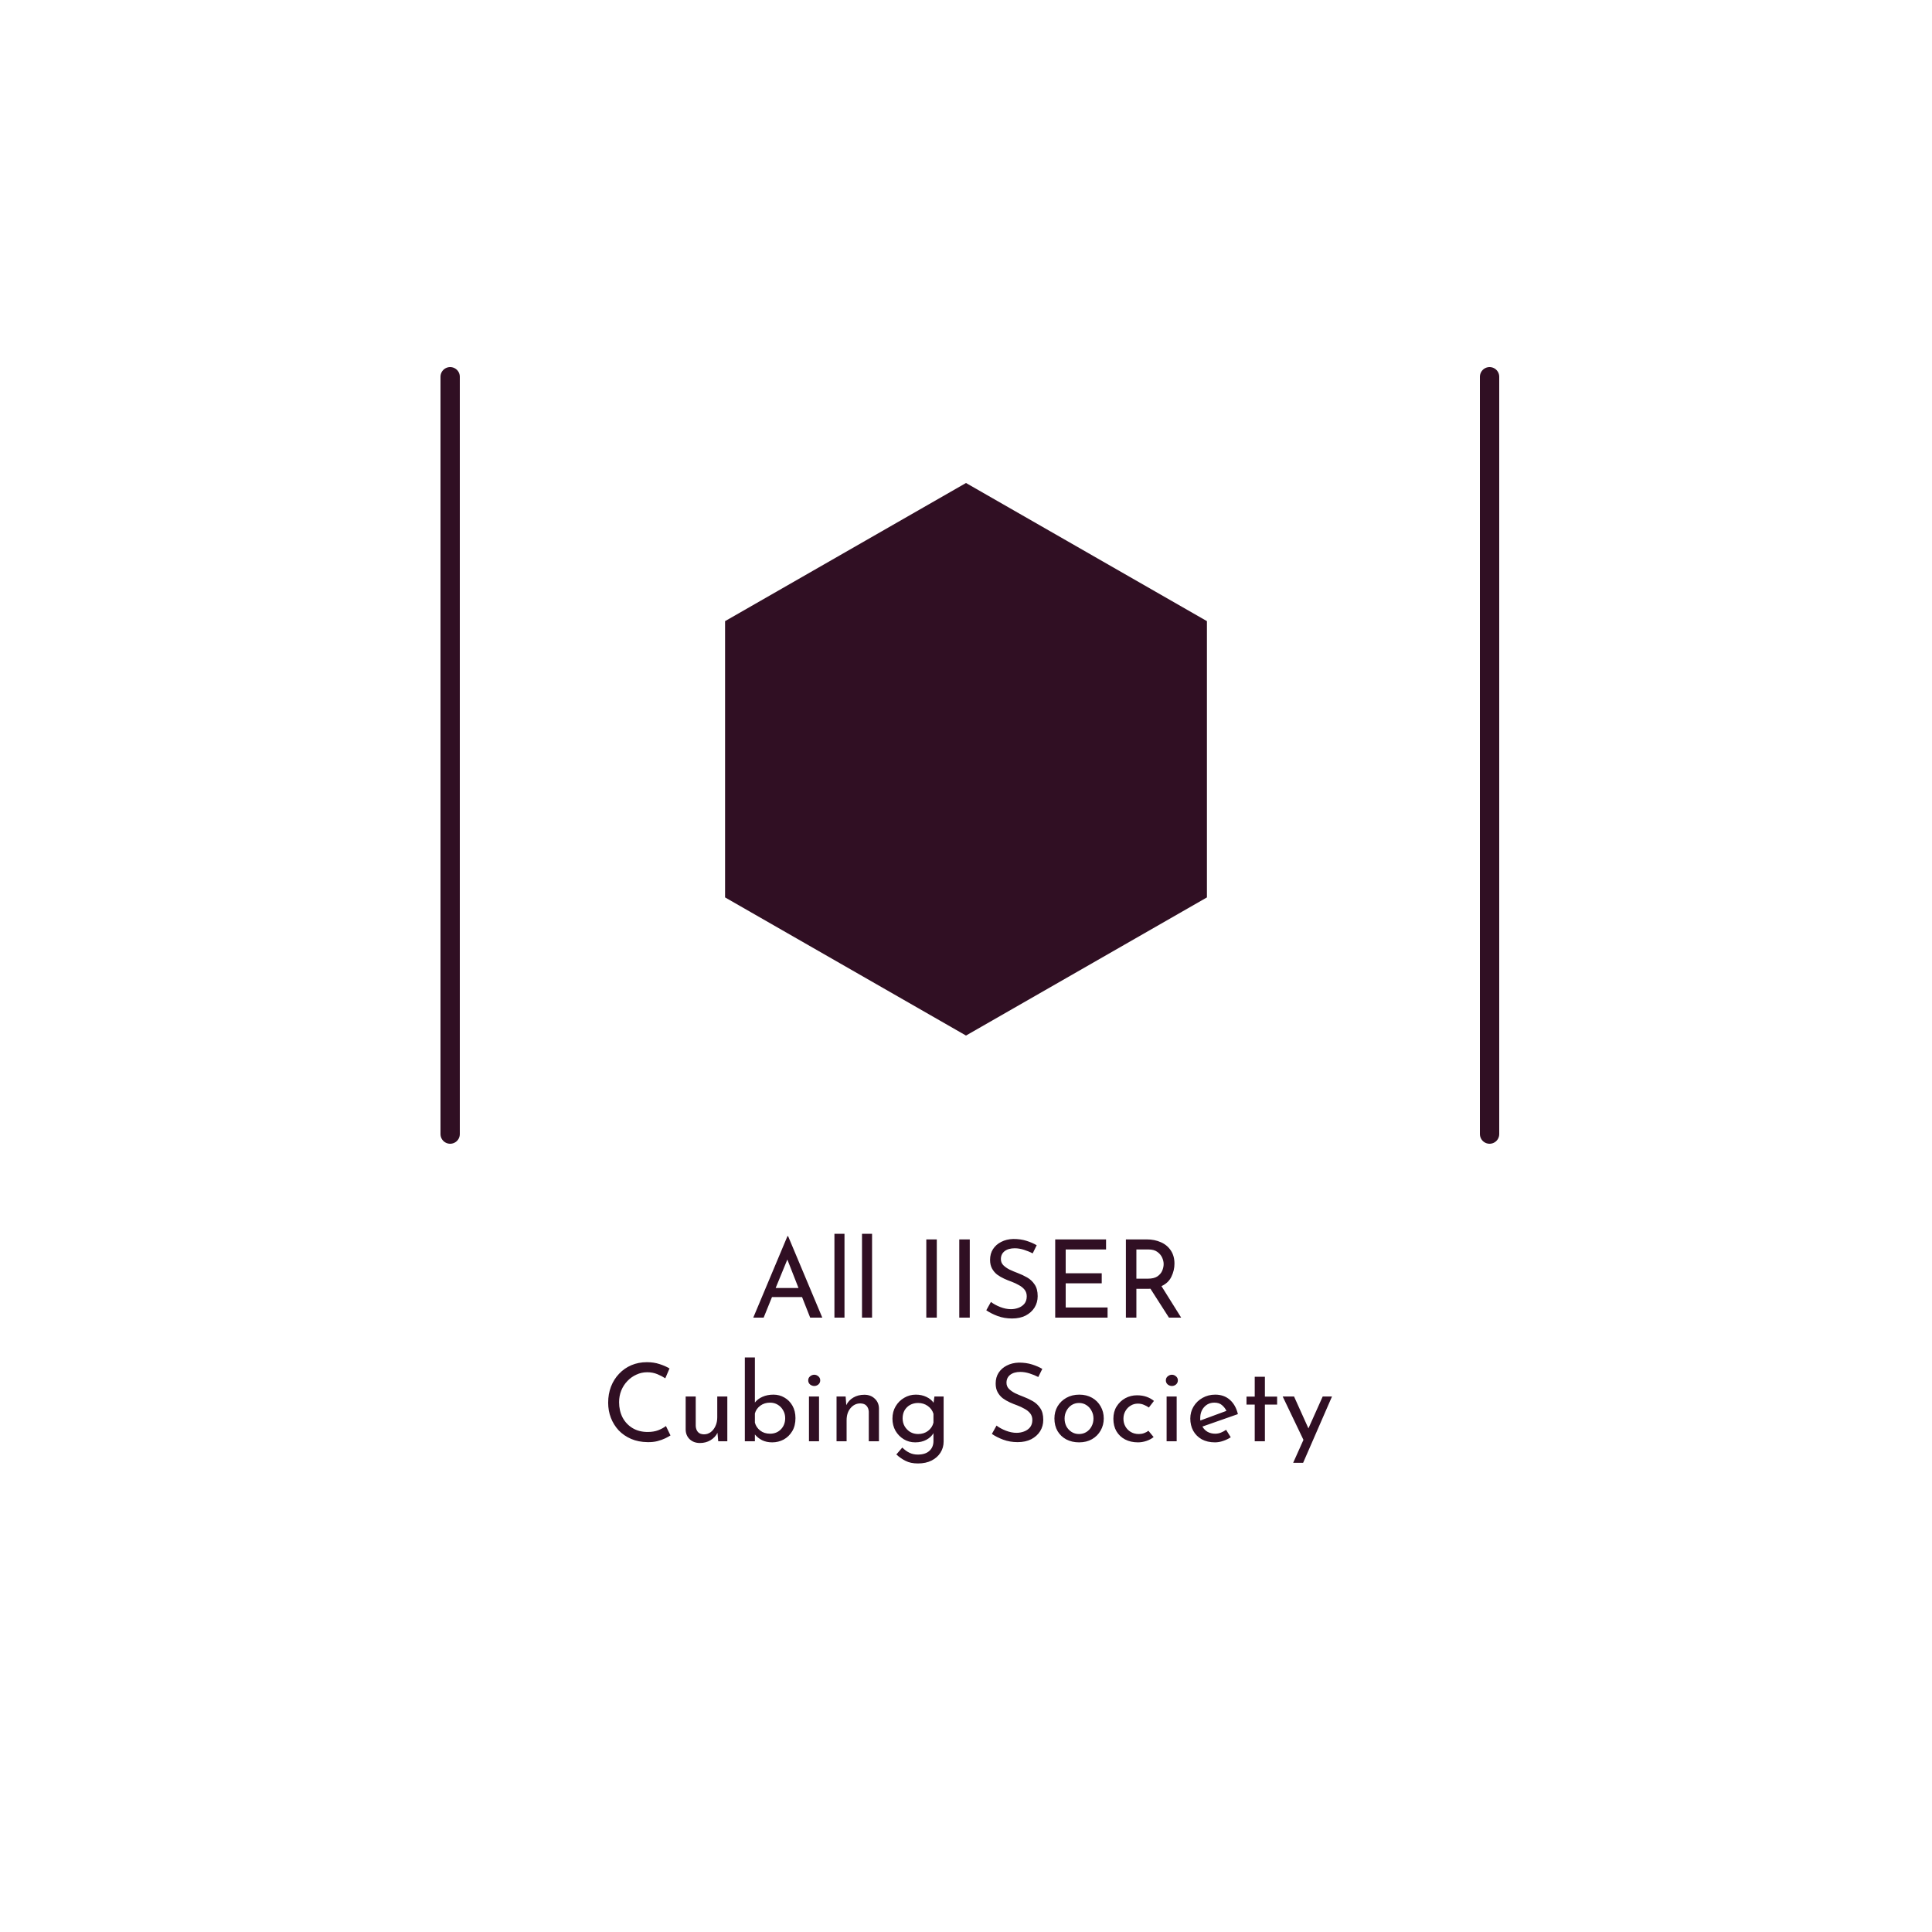 <svg width="500" height="500" viewBox="0 0 500 500" fill="none" xmlns="http://www.w3.org/2000/svg">
<rect width="500" height="500" />
<line x1="116.5" y1="97.5" x2="116.5" y2="293.5" stroke="#300F23" stroke-width="5" stroke-linecap="round"/>
<line x1="385.5" y1="97.5" x2="385.5" y2="293.5" stroke="#300F23" stroke-width="5" stroke-linecap="round"/>
<path d="M250 125L312.354 160.75V232.25L250 268L187.646 232.25V160.75L250 125Z" fill="#300F23"/>
<path d="M194.945 341L203.793 319.916H203.961L212.809 341H209.673L207.573 335.68H199.789L197.633 341H194.945ZM200.741 333.328H206.649L203.765 325.964L200.741 333.328ZM215.95 319.3H218.554V341H215.95V319.3ZM223.086 319.3H225.69V341H223.086V319.3ZM239.726 320.756H242.442V341H239.726V320.756ZM248.258 320.756H250.974V341H248.258V320.756ZM267.261 324.368C266.57 324.013 265.814 323.705 264.993 323.444C264.172 323.183 263.378 323.052 262.613 323.052C261.512 323.052 260.634 323.304 259.981 323.808C259.346 324.312 259.029 324.993 259.029 325.852C259.029 326.468 259.234 326.991 259.645 327.42C260.074 327.849 260.616 328.232 261.269 328.568C261.941 328.885 262.65 329.184 263.397 329.464C264.237 329.781 265.049 330.164 265.833 330.612C266.617 331.06 267.261 331.667 267.765 332.432C268.288 333.179 268.549 334.187 268.549 335.456C268.549 336.539 268.278 337.519 267.737 338.396C267.196 339.255 266.43 339.945 265.441 340.468C264.452 340.972 263.276 341.224 261.913 341.224C260.569 341.224 259.318 341.009 258.161 340.58C257.022 340.151 256.052 339.656 255.249 339.096L256.453 336.94C257.106 337.444 257.909 337.883 258.861 338.256C259.832 338.629 260.756 338.816 261.633 338.816C262.286 338.816 262.921 338.704 263.537 338.48C264.172 338.256 264.694 337.901 265.105 337.416C265.516 336.912 265.721 336.268 265.721 335.484C265.721 334.812 265.534 334.243 265.161 333.776C264.788 333.309 264.302 332.917 263.705 332.6C263.126 332.264 262.492 331.965 261.801 331.704C261.166 331.48 260.522 331.219 259.869 330.92C259.216 330.621 258.609 330.267 258.049 329.856C257.508 329.427 257.069 328.904 256.733 328.288C256.397 327.672 256.229 326.925 256.229 326.048C256.229 324.984 256.481 324.06 256.985 323.276C257.508 322.473 258.217 321.848 259.113 321.4C260.009 320.933 261.045 320.681 262.221 320.644C263.509 320.644 264.648 320.803 265.637 321.12C266.645 321.437 267.532 321.82 268.297 322.268L267.261 324.368ZM273.086 320.756H286.246V323.36H275.802V329.52H285.126V332.124H275.802V338.368H286.638V341H273.086V320.756ZM296.783 320.756C298.127 320.756 299.34 320.999 300.423 321.484C301.505 321.951 302.364 322.66 302.999 323.612C303.633 324.545 303.951 325.684 303.951 327.028C303.951 328.185 303.689 329.305 303.167 330.388C302.663 331.471 301.804 332.292 300.591 332.852L305.687 341H302.523L297.735 333.524C297.529 333.543 297.315 333.552 297.091 333.552H294.095V341H291.379V320.756H296.783ZM297.035 330.92C298.117 330.92 298.948 330.724 299.527 330.332C300.124 329.921 300.544 329.427 300.787 328.848C301.029 328.251 301.151 327.681 301.151 327.14C301.151 326.599 301.02 326.039 300.759 325.46C300.497 324.881 300.077 324.387 299.499 323.976C298.939 323.565 298.183 323.36 297.231 323.36H294.095V330.92H297.035ZM173.52 371.488C173.184 371.712 172.727 371.964 172.148 372.244C171.57 372.524 170.888 372.767 170.104 372.972C169.339 373.159 168.499 373.243 167.584 373.224C165.998 373.205 164.579 372.925 163.328 372.384C162.078 371.843 161.004 371.105 160.108 370.172C159.231 369.22 158.559 368.137 158.092 366.924C157.626 365.711 157.392 364.413 157.392 363.032C157.392 361.52 157.635 360.129 158.12 358.86C158.624 357.572 159.324 356.461 160.22 355.528C161.116 354.576 162.171 353.839 163.384 353.316C164.616 352.793 165.96 352.532 167.416 352.532C168.63 352.532 169.731 352.7 170.72 353.036C171.71 353.353 172.559 353.727 173.268 354.156L172.176 356.704C171.616 356.331 170.935 355.976 170.132 355.64C169.33 355.304 168.452 355.136 167.5 355.136C166.511 355.136 165.578 355.341 164.7 355.752C163.823 356.144 163.048 356.695 162.376 357.404C161.704 358.095 161.172 358.916 160.78 359.868C160.407 360.801 160.22 361.809 160.22 362.892C160.22 364.348 160.519 365.664 161.116 366.84C161.732 367.997 162.591 368.912 163.692 369.584C164.812 370.256 166.119 370.592 167.612 370.592C168.658 370.592 169.572 370.443 170.356 370.144C171.159 369.827 171.822 369.463 172.344 369.052L173.52 371.488ZM181.146 373.448C180.082 373.448 179.204 373.131 178.514 372.496C177.823 371.843 177.468 371.003 177.45 369.976V361.408H180.054V369.052C180.091 369.687 180.278 370.2 180.614 370.592C180.95 370.984 181.472 371.189 182.182 371.208C182.816 371.208 183.395 371.021 183.918 370.648C184.44 370.256 184.851 369.733 185.15 369.08C185.467 368.408 185.626 367.652 185.626 366.812V361.408H188.23V373H185.878L185.682 370.816C185.308 371.581 184.711 372.216 183.89 372.72C183.087 373.205 182.172 373.448 181.146 373.448ZM199.846 373.28C198.857 373.28 197.979 373.093 197.214 372.72C196.467 372.328 195.851 371.833 195.366 371.236V373H192.762V351.3H195.366V362.976C195.833 362.36 196.486 361.865 197.326 361.492C198.166 361.119 199.118 360.932 200.182 360.932C201.209 360.932 202.151 361.184 203.01 361.688C203.869 362.173 204.559 362.873 205.082 363.788C205.605 364.703 205.866 365.776 205.866 367.008C205.866 368.333 205.586 369.463 205.026 370.396C204.466 371.329 203.729 372.048 202.814 372.552C201.899 373.037 200.91 373.28 199.846 373.28ZM199.286 371.04C200.425 371.04 201.358 370.667 202.086 369.92C202.833 369.155 203.206 368.184 203.206 367.008C203.206 366.261 203.029 365.589 202.674 364.992C202.338 364.376 201.871 363.891 201.274 363.536C200.695 363.181 200.033 363.004 199.286 363.004C198.315 363.004 197.475 363.265 196.766 363.788C196.057 364.311 195.59 364.983 195.366 365.804V368.184C195.59 369.005 196.047 369.687 196.738 370.228C197.429 370.769 198.278 371.04 199.286 371.04ZM209.36 361.408H211.964V373H209.36V361.408ZM209.164 357.236C209.164 356.807 209.322 356.461 209.64 356.2C209.976 355.92 210.34 355.78 210.732 355.78C211.124 355.78 211.478 355.92 211.796 356.2C212.113 356.461 212.272 356.807 212.272 357.236C212.272 357.665 212.113 358.02 211.796 358.3C211.478 358.561 211.124 358.692 210.732 358.692C210.34 358.692 209.976 358.561 209.64 358.3C209.322 358.02 209.164 357.665 209.164 357.236ZM218.849 361.408L219.017 363.648C219.409 362.827 220.015 362.173 220.837 361.688C221.658 361.203 222.61 360.96 223.693 360.96C224.775 360.96 225.662 361.287 226.353 361.94C227.062 362.575 227.435 363.405 227.473 364.432V373H224.841V365.328C224.803 364.712 224.607 364.208 224.253 363.816C223.917 363.424 223.385 363.219 222.657 363.2C221.649 363.2 220.799 363.611 220.109 364.432C219.437 365.235 219.101 366.28 219.101 367.568V373H216.497V361.408H218.849ZM237.573 378.74C236.285 378.74 235.212 378.516 234.353 378.068C233.494 377.639 232.701 377.088 231.973 376.416L233.513 374.624C234.11 375.221 234.726 375.669 235.361 375.968C235.996 376.285 236.714 376.444 237.517 376.444C238.824 376.444 239.822 376.127 240.513 375.492C241.204 374.876 241.558 374.055 241.577 373.028V370.9C241.185 371.591 240.578 372.16 239.757 372.608C238.936 373.056 237.965 373.28 236.845 373.28C235.762 373.28 234.773 373.009 233.877 372.468C233 371.927 232.29 371.199 231.749 370.284C231.226 369.351 230.965 368.305 230.965 367.148C230.965 365.935 231.245 364.861 231.805 363.928C232.365 362.995 233.102 362.267 234.017 361.744C234.932 361.203 235.93 360.932 237.013 360.932C238.021 360.932 238.936 361.128 239.757 361.52C240.578 361.912 241.194 362.416 241.605 363.032L241.829 361.408H244.209V373.084C244.209 374.129 243.938 375.081 243.397 375.94C242.856 376.799 242.09 377.48 241.101 377.984C240.112 378.488 238.936 378.74 237.573 378.74ZM233.597 367.064C233.597 367.829 233.774 368.52 234.129 369.136C234.484 369.733 234.96 370.219 235.557 370.592C236.173 370.947 236.854 371.124 237.601 371.124C238.609 371.124 239.468 370.853 240.177 370.312C240.905 369.752 241.372 369.043 241.577 368.184V365.888C241.334 365.067 240.849 364.395 240.121 363.872C239.393 363.349 238.553 363.088 237.601 363.088C236.836 363.088 236.145 363.256 235.529 363.592C234.932 363.928 234.456 364.395 234.101 364.992C233.765 365.589 233.597 366.28 233.597 367.064ZM268.71 356.368C268.02 356.013 267.264 355.705 266.442 355.444C265.621 355.183 264.828 355.052 264.062 355.052C262.961 355.052 262.084 355.304 261.43 355.808C260.796 356.312 260.478 356.993 260.478 357.852C260.478 358.468 260.684 358.991 261.094 359.42C261.524 359.849 262.065 360.232 262.718 360.568C263.39 360.885 264.1 361.184 264.846 361.464C265.686 361.781 266.498 362.164 267.282 362.612C268.066 363.06 268.71 363.667 269.214 364.432C269.737 365.179 269.998 366.187 269.998 367.456C269.998 368.539 269.728 369.519 269.186 370.396C268.645 371.255 267.88 371.945 266.89 372.468C265.901 372.972 264.725 373.224 263.362 373.224C262.018 373.224 260.768 373.009 259.61 372.58C258.472 372.151 257.501 371.656 256.698 371.096L257.902 368.94C258.556 369.444 259.358 369.883 260.31 370.256C261.281 370.629 262.205 370.816 263.082 370.816C263.736 370.816 264.37 370.704 264.986 370.48C265.621 370.256 266.144 369.901 266.554 369.416C266.965 368.912 267.17 368.268 267.17 367.484C267.17 366.812 266.984 366.243 266.61 365.776C266.237 365.309 265.752 364.917 265.154 364.6C264.576 364.264 263.941 363.965 263.25 363.704C262.616 363.48 261.972 363.219 261.318 362.92C260.665 362.621 260.058 362.267 259.498 361.856C258.957 361.427 258.518 360.904 258.182 360.288C257.846 359.672 257.678 358.925 257.678 358.048C257.678 356.984 257.93 356.06 258.434 355.276C258.957 354.473 259.666 353.848 260.562 353.4C261.458 352.933 262.494 352.681 263.67 352.644C264.958 352.644 266.097 352.803 267.086 353.12C268.094 353.437 268.981 353.82 269.746 354.268L268.71 356.368ZM272.883 367.092C272.883 365.935 273.154 364.889 273.695 363.956C274.255 363.023 275.02 362.285 275.991 361.744C276.962 361.203 278.072 360.932 279.323 360.932C280.574 360.932 281.675 361.203 282.627 361.744C283.579 362.285 284.316 363.023 284.839 363.956C285.38 364.889 285.651 365.935 285.651 367.092C285.651 368.249 285.38 369.295 284.839 370.228C284.316 371.161 283.57 371.908 282.599 372.468C281.647 373.009 280.536 373.28 279.267 373.28C278.035 373.28 276.934 373.028 275.963 372.524C275.011 372.02 274.255 371.301 273.695 370.368C273.154 369.435 272.883 368.343 272.883 367.092ZM275.515 367.12C275.515 367.867 275.674 368.548 275.991 369.164C276.327 369.761 276.775 370.237 277.335 370.592C277.895 370.947 278.53 371.124 279.239 371.124C279.967 371.124 280.611 370.947 281.171 370.592C281.731 370.237 282.17 369.761 282.487 369.164C282.823 368.548 282.991 367.867 282.991 367.12C282.991 366.373 282.823 365.701 282.487 365.104C282.17 364.488 281.731 364.003 281.171 363.648C280.611 363.275 279.967 363.088 279.239 363.088C278.53 363.088 277.886 363.275 277.307 363.648C276.747 364.021 276.308 364.516 275.991 365.132C275.674 365.729 275.515 366.392 275.515 367.12ZM298.557 371.908C298.034 372.337 297.409 372.673 296.681 372.916C295.953 373.159 295.225 373.28 294.497 373.28C293.246 373.28 292.136 373.028 291.165 372.524C290.213 372.02 289.466 371.311 288.925 370.396C288.402 369.481 288.141 368.408 288.141 367.176C288.141 365.944 288.421 364.88 288.981 363.984C289.56 363.069 290.306 362.36 291.221 361.856C292.154 361.352 293.162 361.1 294.245 361.1C295.178 361.1 296.009 361.231 296.737 361.492C297.465 361.753 298.1 362.108 298.641 362.556L297.325 364.264C296.989 364.021 296.578 363.797 296.093 363.592C295.608 363.368 295.066 363.256 294.469 363.256C293.778 363.256 293.153 363.433 292.593 363.788C292.033 364.124 291.585 364.591 291.249 365.188C290.913 365.767 290.745 366.429 290.745 367.176C290.745 367.904 290.913 368.567 291.249 369.164C291.585 369.761 292.052 370.237 292.649 370.592C293.246 370.947 293.937 371.124 294.721 371.124C295.206 371.124 295.654 371.049 296.065 370.9C296.494 370.751 296.877 370.545 297.213 370.284L298.557 371.908ZM301.918 361.408H304.522V373H301.918V361.408ZM301.722 357.236C301.722 356.807 301.881 356.461 302.198 356.2C302.534 355.92 302.898 355.78 303.29 355.78C303.682 355.78 304.037 355.92 304.354 356.2C304.672 356.461 304.83 356.807 304.83 357.236C304.83 357.665 304.672 358.02 304.354 358.3C304.037 358.561 303.682 358.692 303.29 358.692C302.898 358.692 302.534 358.561 302.198 358.3C301.881 358.02 301.722 357.665 301.722 357.236ZM314.431 373.28C313.124 373.28 311.986 373.019 311.015 372.496C310.063 371.955 309.326 371.217 308.803 370.284C308.299 369.351 308.047 368.296 308.047 367.12C308.047 365.981 308.327 364.945 308.887 364.012C309.466 363.06 310.24 362.313 311.211 361.772C312.2 361.212 313.292 360.932 314.487 360.932C316.018 360.932 317.287 361.38 318.295 362.276C319.303 363.172 319.994 364.404 320.367 365.972L311.183 369.192C311.5 369.771 311.948 370.228 312.527 370.564C313.106 370.881 313.759 371.04 314.487 371.04C315.01 371.04 315.504 370.947 315.971 370.76C316.438 370.573 316.886 370.331 317.315 370.032L318.519 371.964C317.922 372.356 317.259 372.673 316.531 372.916C315.822 373.159 315.122 373.28 314.431 373.28ZM310.623 366.98C310.604 367.204 310.614 367.419 310.651 367.624L317.399 365.132C317.138 364.572 316.755 364.077 316.251 363.648C315.766 363.219 315.112 363.004 314.291 363.004C313.227 363.004 312.35 363.377 311.659 364.124C310.968 364.871 310.623 365.823 310.623 366.98ZM324.722 356.312H327.354V361.436H330.518V363.508H327.354V373H324.722V363.508H322.594V361.436H324.722V356.312ZM334.672 378.572L337.332 372.636L331.956 361.408H334.896L338.62 369.668L342.316 361.408H344.724L337.248 378.572H334.672Z" fill="#300F23"/>
</svg>
